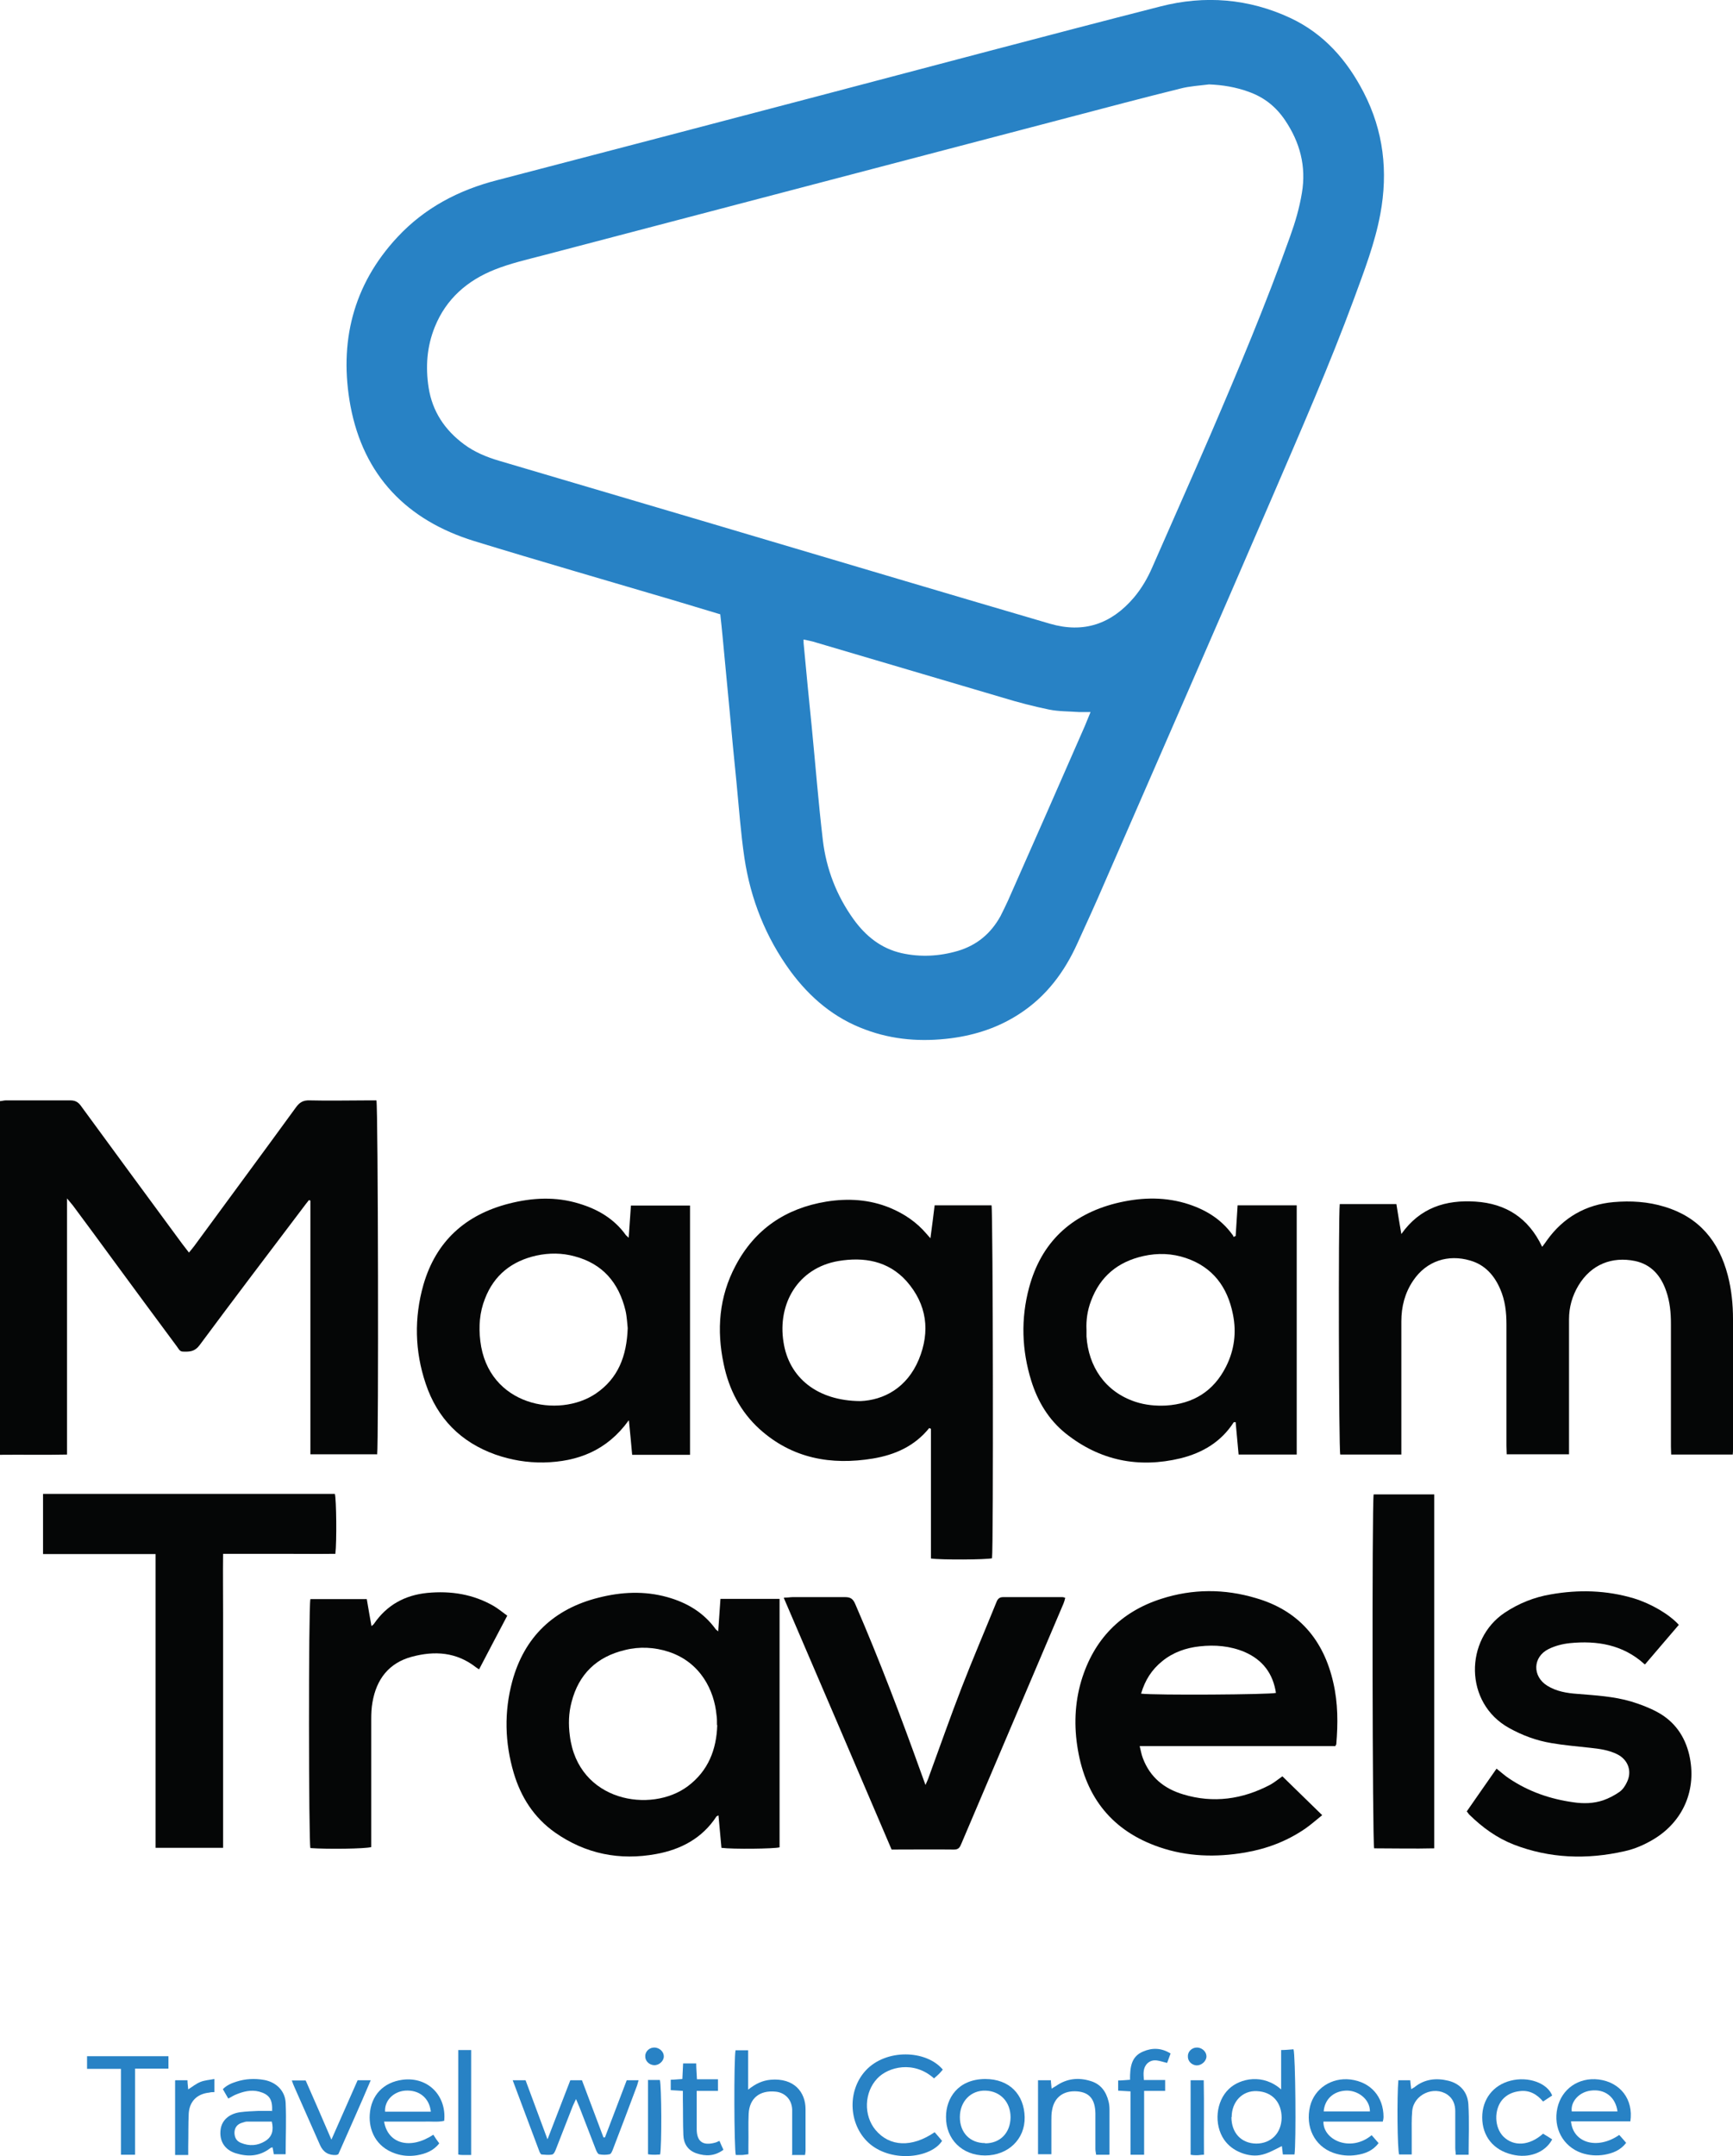 <?xml version="1.0" encoding="UTF-8"?>
<svg id="Layer_1" data-name="Layer 1" xmlns="http://www.w3.org/2000/svg" viewBox="0 0 70.07 87.12">
  <defs>
    <style>
      .cls-1 {
        fill: #2882c5;
      }

      .cls-2 {
        fill: #050606;
      }
    </style>
  </defs>
  <path class="cls-1" d="m29.12,24.82c-.66-.2-1.3-.39-1.93-.58-2.67-.79-5.35-1.56-8.02-2.38-2.72-.84-4.47-2.64-5-5.46-.47-2.55.09-4.88,1.9-6.82,1.1-1.18,2.47-1.9,4.03-2.3,4.33-1.13,8.66-2.26,12.99-3.4,4.61-1.21,9.21-2.44,13.83-3.62,1.79-.46,3.57-.32,5.26.47,1.36.64,2.29,1.71,2.96,3.01.8,1.55.99,3.19.67,4.91-.22,1.18-.65,2.29-1.06,3.41-1,2.71-2.16,5.35-3.3,8-2.24,5.19-4.51,10.38-6.77,15.56-.36.84-.74,1.67-1.12,2.5-.52,1.15-1.25,2.13-2.32,2.83-.85.56-1.79.87-2.79,1-1.18.15-2.34.07-3.46-.35-1.26-.46-2.24-1.29-3.03-2.36-1-1.37-1.61-2.91-1.86-4.57-.15-1.01-.22-2.02-.32-3.04-.1-.97-.19-1.94-.28-2.92-.09-.98-.19-1.96-.28-2.95-.03-.31-.06-.62-.1-.96ZM48.89,3.41c-.39.05-.79.07-1.17.17-1.49.37-2.97.76-4.45,1.15-7.11,1.86-14.21,3.73-21.32,5.59-.65.17-1.31.32-1.94.57-1.11.44-1.97,1.18-2.43,2.32-.32.79-.38,1.61-.25,2.45.15.96.65,1.71,1.43,2.29.43.32.92.52,1.43.67,5.47,1.61,10.93,3.23,16.39,4.85,1.96.58,3.92,1.16,5.87,1.73,1.37.4,2.49.01,3.4-1.06.31-.37.55-.78.74-1.22.78-1.78,1.57-3.55,2.34-5.33,1.14-2.65,2.26-5.31,3.23-8.03.21-.58.38-1.16.48-1.77.18-1.07-.08-2.04-.68-2.93-.37-.55-.85-.93-1.47-1.15-.52-.19-1.06-.28-1.62-.3Zm-4.8,25.36c-.2,0-.33,0-.46,0-.4-.03-.81-.02-1.21-.1-.63-.13-1.25-.29-1.87-.48-2.56-.75-5.13-1.52-7.69-2.27-.11-.03-.23-.05-.37-.08,0,.11,0,.17.01.23.1,1.1.21,2.19.32,3.29.15,1.53.27,3.06.45,4.59.14,1.16.55,2.23,1.24,3.19.49.68,1.11,1.18,1.94,1.37.76.17,1.53.13,2.28-.09.77-.23,1.33-.7,1.72-1.4.11-.21.21-.43.31-.64,1.04-2.34,2.07-4.69,3.1-7.04.07-.17.14-.34.23-.56Z"/>
  <path class="cls-2" d="m15.24,58.76h-2.69v-10.25s-.04-.02-.06-.02c-.08.1-.16.2-.24.31-1.4,1.85-2.8,3.69-4.18,5.55-.19.26-.4.27-.67.26-.14,0-.18-.12-.25-.21-.86-1.16-1.72-2.32-2.57-3.48-.54-.74-1.08-1.47-1.63-2.21-.06-.08-.13-.15-.24-.29v10.35c-.91.02-1.81,0-2.72.01v-14.29c.08,0,.16-.03.24-.03.87,0,1.75,0,2.62,0,.23,0,.34.1.45.26,1.27,1.73,2.54,3.47,3.82,5.2.16.22.33.45.52.69.08-.1.15-.18.21-.26,1.37-1.87,2.75-3.73,4.11-5.6.15-.21.3-.3.56-.29.79.02,1.58,0,2.37,0h.33c.07.25.09,13.86.03,14.31Z"/>
  <path class="cls-2" d="m62.36,50.37c.08-.11.14-.18.19-.26.66-.92,1.57-1.44,2.69-1.54.7-.06,1.39-.02,2.07.19,1.39.42,2.19,1.39,2.55,2.77.15.58.21,1.17.21,1.76,0,1.76,0,3.51,0,5.27,0,.06,0,.12-.01.21h-2.49c0-.11-.01-.21-.01-.32,0-1.65,0-3.3,0-4.96,0-.45-.04-.89-.19-1.32-.21-.62-.6-1.08-1.26-1.22-.93-.19-1.77.13-2.29.99-.25.42-.38.87-.38,1.36,0,1.7,0,3.41,0,5.11,0,.11,0,.22,0,.35h-2.52c0-.12-.01-.23-.01-.35,0-1.63,0-3.26,0-4.89,0-.49-.05-.97-.25-1.43-.24-.56-.62-.99-1.22-1.16-.88-.26-1.76.01-2.3.81-.34.5-.48,1.06-.48,1.65,0,1.66,0,3.33,0,4.99,0,.12,0,.25,0,.39h-2.47c-.06-.21-.08-9.6-.02-10.12.75,0,1.5,0,2.29,0,.06.4.13.79.2,1.21.75-1.06,1.79-1.39,3-1.31,1.23.08,2.14.66,2.69,1.82Z"/>
  <path class="cls-2" d="m37.57,57.7c-.59.73-1.38,1.08-2.27,1.23-1.7.28-3.27,0-4.59-1.19-.78-.71-1.24-1.61-1.45-2.63-.29-1.37-.19-2.71.48-3.97.78-1.48,2.03-2.32,3.67-2.59.88-.14,1.74-.09,2.57.25.58.24,1.08.58,1.48,1.05.04.05.08.09.16.18.06-.47.12-.89.17-1.33h2.3c.06.22.08,13.82.02,14.26-.22.06-2.07.07-2.47.01v-5.24s-.05-.02-.07-.03Zm-2.78-1.09c.94-.04,1.88-.53,2.36-1.68.47-1.14.33-2.23-.5-3.17-.74-.82-1.72-.98-2.75-.81-1.64.28-2.47,1.73-2.22,3.28.22,1.44,1.37,2.37,3.11,2.38Z"/>
  <path class="cls-2" d="m49.96,49.95c.03-.41.05-.82.08-1.25h2.39v10.07h-2.35c-.04-.43-.08-.87-.12-1.31-.04,0-.07,0-.08.01-.51.79-1.26,1.23-2.14,1.45-1.7.41-3.27.1-4.66-1.01-.68-.55-1.12-1.28-1.38-2.11-.39-1.25-.43-2.52-.09-3.78.49-1.82,1.69-2.94,3.5-3.4.93-.23,1.86-.28,2.8-.01.78.23,1.45.62,1.93,1.29.02.02.03.05.04.08.02-.01.04-.02.07-.04Zm-6.03,3.78c0,.08,0,.18,0,.27.08,1.2.74,2.23,1.98,2.64.4.13.81.17,1.23.15,1.11-.07,1.93-.58,2.43-1.57.34-.67.43-1.39.28-2.12-.22-1.1-.81-1.9-1.9-2.27-.56-.19-1.14-.21-1.72-.08-1.03.23-1.75.82-2.12,1.82-.14.37-.2.76-.18,1.17Z"/>
  <path class="cls-2" d="m25.42,57.39c-.88,1.22-2.06,1.67-3.44,1.7-.67.01-1.32-.1-1.95-.32-1.4-.5-2.35-1.46-2.82-2.87-.44-1.31-.47-2.65-.09-3.99.51-1.76,1.7-2.83,3.46-3.28.94-.24,1.89-.29,2.83,0,.77.23,1.43.62,1.9,1.28.02.02.04.04.11.1.03-.45.06-.87.09-1.3h2.39v10.07h-2.34c-.04-.44-.08-.88-.13-1.37Zm-.04-3.73c-.02-.17-.03-.45-.09-.71-.27-1.12-.92-1.89-2.06-2.19-.51-.14-1.03-.14-1.54-.03-.99.22-1.71.78-2.08,1.74-.22.55-.26,1.13-.19,1.71.31,2.62,3.17,3.15,4.68,2.12.89-.61,1.24-1.5,1.28-2.64Z"/>
  <path class="cls-2" d="m29.04,65.9c.03-.46.06-.87.09-1.3h2.39c0,3.36,0,6.7,0,10.04-.22.06-1.89.08-2.35.02-.04-.43-.08-.87-.12-1.31-.05.02-.07.03-.08.04-.58.89-1.45,1.34-2.44,1.52-1.47.27-2.85,0-4.09-.87-.85-.6-1.38-1.43-1.67-2.41-.36-1.22-.39-2.46-.06-3.69.49-1.81,1.69-2.94,3.5-3.39.91-.23,1.84-.28,2.77-.02.79.22,1.47.62,1.96,1.3.02.02.04.04.11.09Zm-.05,3.79c0-.16,0-.28-.02-.4-.09-.97-.63-2.12-1.93-2.55-.58-.19-1.19-.22-1.78-.07-1.13.27-1.86.97-2.15,2.1-.12.45-.13.9-.07,1.36.33,2.67,3.29,3.15,4.77,2.04.83-.62,1.16-1.49,1.19-2.46Z"/>
  <path class="cls-2" d="m53.97,70.55h-7.89c.05.19.07.34.13.49.29.77.86,1.23,1.63,1.46,1.22.37,2.4.2,3.52-.39.16-.09.31-.21.49-.34.52.51,1.05,1.02,1.61,1.57-.25.2-.45.38-.68.54-.74.51-1.56.82-2.44.97-1.17.2-2.34.17-3.47-.22-1.89-.65-2.96-1.99-3.29-3.94-.16-.93-.13-1.87.14-2.78.5-1.66,1.58-2.78,3.23-3.31,1.27-.41,2.56-.41,3.83-.03,1.73.5,2.74,1.69,3.13,3.42.19.82.19,1.65.12,2.48,0,.02-.02.04-.05.09Zm-7.83-2.12c.57.07,5.22.04,5.45-.03-.12-.78-.53-1.33-1.26-1.65-.59-.25-1.21-.3-1.83-.23-.55.06-1.07.24-1.51.6-.42.34-.69.76-.85,1.3Z"/>
  <path class="cls-2" d="m6.28,62.79H1.74v-2.43h11.8c.06.22.08,1.92.02,2.42-.75.01-1.5,0-2.25,0-.75,0-1.49,0-2.29,0-.01.81,0,1.59,0,2.38,0,.79,0,1.58,0,2.37v4.74c0,.79,0,1.58,0,2.39h-2.73c0-.64,0-1.29,0-1.94,0-.67,0-1.33,0-2v-7.93Z"/>
  <path class="cls-2" d="m59.29,73.21c.4-.58.81-1.16,1.22-1.75.19.15.34.29.51.4.79.53,1.66.83,2.6.96.41.06.81.05,1.2-.08.23-.08.46-.2.66-.34.13-.09.23-.24.3-.39.22-.44.05-.91-.39-1.13-.34-.17-.71-.22-1.08-.26-.53-.06-1.05-.1-1.57-.19-.61-.1-1.18-.31-1.72-.61-1.83-1.01-1.8-3.58-.18-4.66.57-.38,1.2-.63,1.86-.74,1.13-.2,2.25-.17,3.36.16.69.21,1.43.64,1.82,1.07-.46.53-.91,1.07-1.36,1.59-.03,0-.05,0-.05-.02-.86-.77-1.9-.94-3-.83-.29.03-.6.11-.86.24-.64.32-.66,1.1-.05,1.48.37.23.79.3,1.22.33.73.06,1.47.1,2.18.31.36.11.73.25,1.06.43.68.37,1.1.96,1.28,1.72.32,1.39-.23,2.69-1.45,3.42-.37.22-.76.39-1.18.48-1.51.34-3.01.29-4.46-.27-.69-.27-1.27-.69-1.8-1.21-.04-.04-.06-.08-.1-.13Z"/>
  <path class="cls-2" d="m31.72,64.55c.15,0,.24-.02.33-.02.71,0,1.41,0,2.12,0,.22,0,.32.07.41.28.98,2.26,1.85,4.56,2.68,6.87.05.13.09.25.16.44.06-.14.11-.24.14-.34.44-1.2.86-2.4,1.32-3.59.45-1.16.94-2.3,1.41-3.46.05-.13.12-.2.27-.2.8,0,1.6,0,2.4,0,.03,0,.06.01.11.03-.02.08-.04.16-.07.23-1.37,3.23-2.75,6.45-4.12,9.68-.06.14-.1.26-.3.26-.83-.01-1.66,0-2.53,0-1.44-3.37-2.89-6.75-4.36-10.17Z"/>
  <path class="cls-2" d="m20.51,65.28c-.39.74-.76,1.44-1.14,2.17-.06-.04-.09-.06-.12-.08-.79-.62-1.67-.68-2.6-.43-.93.25-1.43.91-1.59,1.84-.04.22-.05.45-.05.68,0,1.6,0,3.2,0,4.8,0,.12,0,.25,0,.37-.24.07-1.77.09-2.46.04-.07-.22-.08-9.72,0-10.06h2.28c.06.35.12.71.19,1.09.05-.04.08-.06.1-.09.52-.76,1.25-1.16,2.16-1.25.95-.09,1.86.05,2.7.54.18.11.35.25.53.38Z"/>
  <path class="cls-2" d="m55.54,60.38h2.45v14.3c-.81.02-1.62,0-2.43,0-.07-.24-.09-13.84-.02-14.3Z"/>
  <path class="cls-1" d="m51.8,84.44v-1.61c.18,0,.34-.02.5-.03.08.23.11,3.78.04,4.25h-.47c-.01-.11-.03-.23-.04-.34-.25.12-.5.27-.77.34-.29.08-.6.04-.88-.07-.28-.11-.51-.28-.68-.52-.43-.62-.34-1.56.19-2.06.45-.43,1.39-.63,2.12.03Zm-2.01,1.1c0,.64.4,1.06,1,1.07.6,0,1.02-.42,1.03-1.04,0-.6-.35-1.05-1-1.08-.59-.03-1.02.43-1.02,1.05Z"/>
  <path class="cls-1" d="m22.14,86.43c.32-.83.62-1.61.92-2.38h.47c.29.77.58,1.54.87,2.31.02,0,.04,0,.06,0,.29-.76.58-1.53.88-2.31h.48c-.02.08-.04.15-.06.21-.32.85-.64,1.71-.97,2.56-.03.08-.08.21-.14.22-.14.03-.29.03-.43,0-.06-.02-.11-.14-.14-.22-.22-.56-.43-1.12-.65-1.68-.04-.09-.08-.19-.14-.33-.06.12-.09.2-.13.28-.23.58-.45,1.16-.68,1.74-.03.08-.08.2-.15.22-.14.03-.29.01-.43,0-.03,0-.07-.07-.09-.12-.36-.95-.71-1.9-1.08-2.88h.52c.28.76.57,1.54.88,2.37Z"/>
  <path class="cls-1" d="m32.03,87.05c0-.31,0-.6,0-.89,0-.31,0-.62,0-.93-.02-.44-.33-.69-.68-.72-.64-.06-1.05.27-1.08.9-.02.42,0,.85-.01,1.28,0,.11,0,.22,0,.35-.11.01-.19.03-.27.03-.08,0-.16,0-.24,0-.07-.25-.08-3.93-.01-4.23h.51v1.59c.3-.24.58-.37.91-.4.95-.08,1.41.5,1.41,1.19,0,.56,0,1.12,0,1.68,0,.05-.01.1-.02.17h-.54Z"/>
  <path class="cls-1" d="m37.77,83.98c-.82-.74-1.86-.47-2.3,0-.53.56-.56,1.49-.07,2.08.57.68,1.47.72,2.39.09.1.11.2.23.3.35-.43.68-1.98.89-2.9.14-.87-.72-.97-2.13-.19-2.98.82-.89,2.45-.84,3.12-.04-.05.06-.1.12-.15.17-.06.06-.12.11-.2.18Z"/>
  <path class="cls-1" d="m15.53,85.72c.15.9,1.06,1.15,1.99.53.03.05.07.11.11.17.04.06.08.11.13.18-.23.3-.55.42-.89.48-.3.05-.6.03-.89-.07-.79-.27-1.07-.95-1.03-1.57.05-.79.56-1.31,1.33-1.41,1.04-.13,1.78.66,1.68,1.66-.26.06-.53.02-.79.03-.27,0-.54,0-.81,0s-.54,0-.83,0Zm1.89-.4c-.06-.56-.48-.89-1.04-.85-.48.04-.84.41-.81.85h1.85Z"/>
  <path class="cls-1" d="m55.93,85.72h-2.42c-.02.74,1.09,1.26,1.95.55.09.1.18.21.28.32-.23.31-.55.43-.89.48-.32.05-.64.02-.95-.09-.76-.28-1.13-1.05-.93-1.88.18-.72.87-1.17,1.63-1.08.82.1,1.34.69,1.34,1.52,0,.05-.01.1-.03.18Zm-.54-.41c0-.52-.52-.87-.99-.84-.49.03-.84.35-.88.84h1.87Z"/>
  <path class="cls-1" d="m63.52,85.71c.08.88,1.07,1.16,1.95.55.09.1.18.2.28.32-.23.3-.54.42-.88.48-.31.05-.62.03-.92-.07-.75-.26-1.16-1.01-.98-1.82.17-.76.85-1.25,1.67-1.15.87.11,1.41.8,1.28,1.69h-2.4Zm1.88-.4c-.08-.59-.52-.92-1.09-.84-.46.06-.81.44-.76.84h1.85Z"/>
  <path class="cls-1" d="m11,85.3c.03-.48-.12-.68-.52-.79-.34-.09-.66,0-.97.13-.09.04-.16.09-.28.15-.07-.12-.14-.24-.22-.38.16-.16.35-.24.54-.3.37-.12.75-.14,1.14-.07.48.09.84.44.86.93.03.68,0,1.37,0,2.07h-.48c-.01-.08-.03-.17-.05-.28-.04.01-.08.02-.1.04-.43.33-.9.35-1.39.2-.45-.14-.67-.5-.61-.96.05-.38.35-.64.8-.7.24-.03.48-.04.71-.05.17,0,.35,0,.55,0Zm0,.42c-.35,0-.68,0-1.01,0-.07,0-.14.03-.21.05-.19.06-.29.19-.3.39,0,.2.08.35.26.42.34.14.67.12.98-.07.29-.18.35-.44.27-.79Z"/>
  <path class="cls-1" d="m39.83,87.09c-.93,0-1.59-.66-1.58-1.56,0-.74.47-1.52,1.58-1.53.99,0,1.58.63,1.6,1.54.02.89-.67,1.55-1.6,1.55Zm0-.49c.61,0,1.02-.42,1.03-1.05,0-.62-.41-1.06-1.01-1.08-.6-.02-1.04.44-1.04,1.07,0,.63.41,1.05,1.02,1.05Z"/>
  <path class="cls-1" d="m44.84,87.06h-.52c-.01-.08-.03-.15-.03-.23,0-.33,0-.66,0-1,0-.15,0-.29,0-.44-.01-.57-.24-.85-.74-.89-.54-.04-.92.23-1.01.75-.03.14-.03.29-.03.43,0,.45,0,.89,0,1.36h-.54v-2.99h.52c0,.1.02.2.03.34.07-.04.12-.08.18-.11.43-.3.9-.35,1.39-.2.41.12.63.42.73.82.03.11.04.23.04.34,0,.59,0,1.18,0,1.81Z"/>
  <path class="cls-1" d="m56.53,84.05h.49c.01.11.02.22.04.36.06-.04.09-.05.12-.07.41-.34.89-.39,1.38-.27.49.12.78.47.81.95.04.67.01,1.34.01,2.04h-.52c0-.09-.02-.18-.02-.27,0-.5,0-1,0-1.49,0-.27-.09-.51-.32-.67-.55-.37-1.36,0-1.42.66-.03.33-.02.66-.02.99,0,.25,0,.49,0,.77h-.51c-.07-.22-.09-2.33-.03-3Z"/>
  <path class="cls-1" d="m5.46,87.06h-.57v-3.47h-1.37v-.51h3.29v.5h-1.35v3.48Z"/>
  <path class="cls-1" d="m62.77,84.66c-.11.07-.23.15-.38.25-.24-.29-.55-.47-.94-.42-.27.03-.52.13-.71.35-.34.41-.32,1.12.05,1.49.42.41,1.05.37,1.6-.12.12.07.25.15.37.23-.29.54-.95.78-1.63.61-.75-.18-1.2-.74-1.2-1.5,0-.73.44-1.3,1.14-1.48.73-.19,1.5.1,1.69.6Z"/>
  <path class="cls-1" d="m45.69,84.02c0-.48.04-.93.53-1.13.37-.16.74-.15,1.11.08-.05.13-.09.24-.14.38-.28-.06-.55-.21-.8.02-.18.18-.16.41-.14.67h.86v.44h-.85v2.58h-.55v-2.56c-.18-.01-.33-.02-.5-.03v-.41c.16,0,.31-.02.49-.03Z"/>
  <path class="cls-1" d="m13.68,87.04s-.06.02-.08.03q-.47.03-.66-.4c-.34-.78-.69-1.55-1.03-2.33-.04-.08-.07-.17-.11-.28h.56c.34.77.68,1.55,1.04,2.39.37-.84.71-1.61,1.06-2.4h.53c-.43,1.02-.88,2.01-1.31,2.99Z"/>
  <path class="cls-1" d="m29.03,84.48h-.86c0,.22,0,.42,0,.61,0,.31,0,.62,0,.93,0,.51.25.69.75.55.05-.01.09-.04.17-.07.05.12.1.23.16.36-.35.26-.72.27-1.1.14-.34-.12-.51-.39-.52-.74-.02-.48-.01-.95-.02-1.43,0-.11,0-.22,0-.35-.18-.01-.32-.02-.49-.03v-.42c.14,0,.29-.02.47-.03.01-.21.02-.41.03-.63h.53c0,.2.02.4.03.64h.85v.45Z"/>
  <path class="cls-1" d="m19.04,87.07c-.13,0-.22,0-.31,0-.06,0-.12,0-.2-.02v-4.22h.52v4.24Z"/>
  <path class="cls-1" d="m7.09,84.05h.49c0,.12.02.24.03.37.17-.11.32-.23.49-.3.17-.07.36-.08.57-.12v.53c-.07,0-.14,0-.21.02-.49.05-.8.35-.83.85-.02.43-.01.87-.02,1.31,0,.11,0,.22,0,.36h-.53v-3Z"/>
  <path class="cls-1" d="m26.19,84.04h.49c.07.23.08,2.68.01,3.01-.06,0-.13.01-.2.01-.09,0-.18,0-.29-.02v-3.01Z"/>
  <path class="cls-1" d="m48.14,84.05h.53c.02,1,0,2,.01,3.01-.12,0-.2.02-.28.02-.08,0-.16,0-.26-.02v-3.01Z"/>
  <path class="cls-1" d="m26.09,83.07c0-.2.19-.36.4-.34.2.02.36.19.35.37-.01.19-.21.36-.41.34-.2-.02-.35-.18-.34-.37Z"/>
  <path class="cls-1" d="m48.03,83.07c0-.2.19-.36.4-.34.2.02.36.19.35.37-.01.19-.21.36-.41.35-.2-.02-.35-.18-.34-.37Z"/>
</svg>